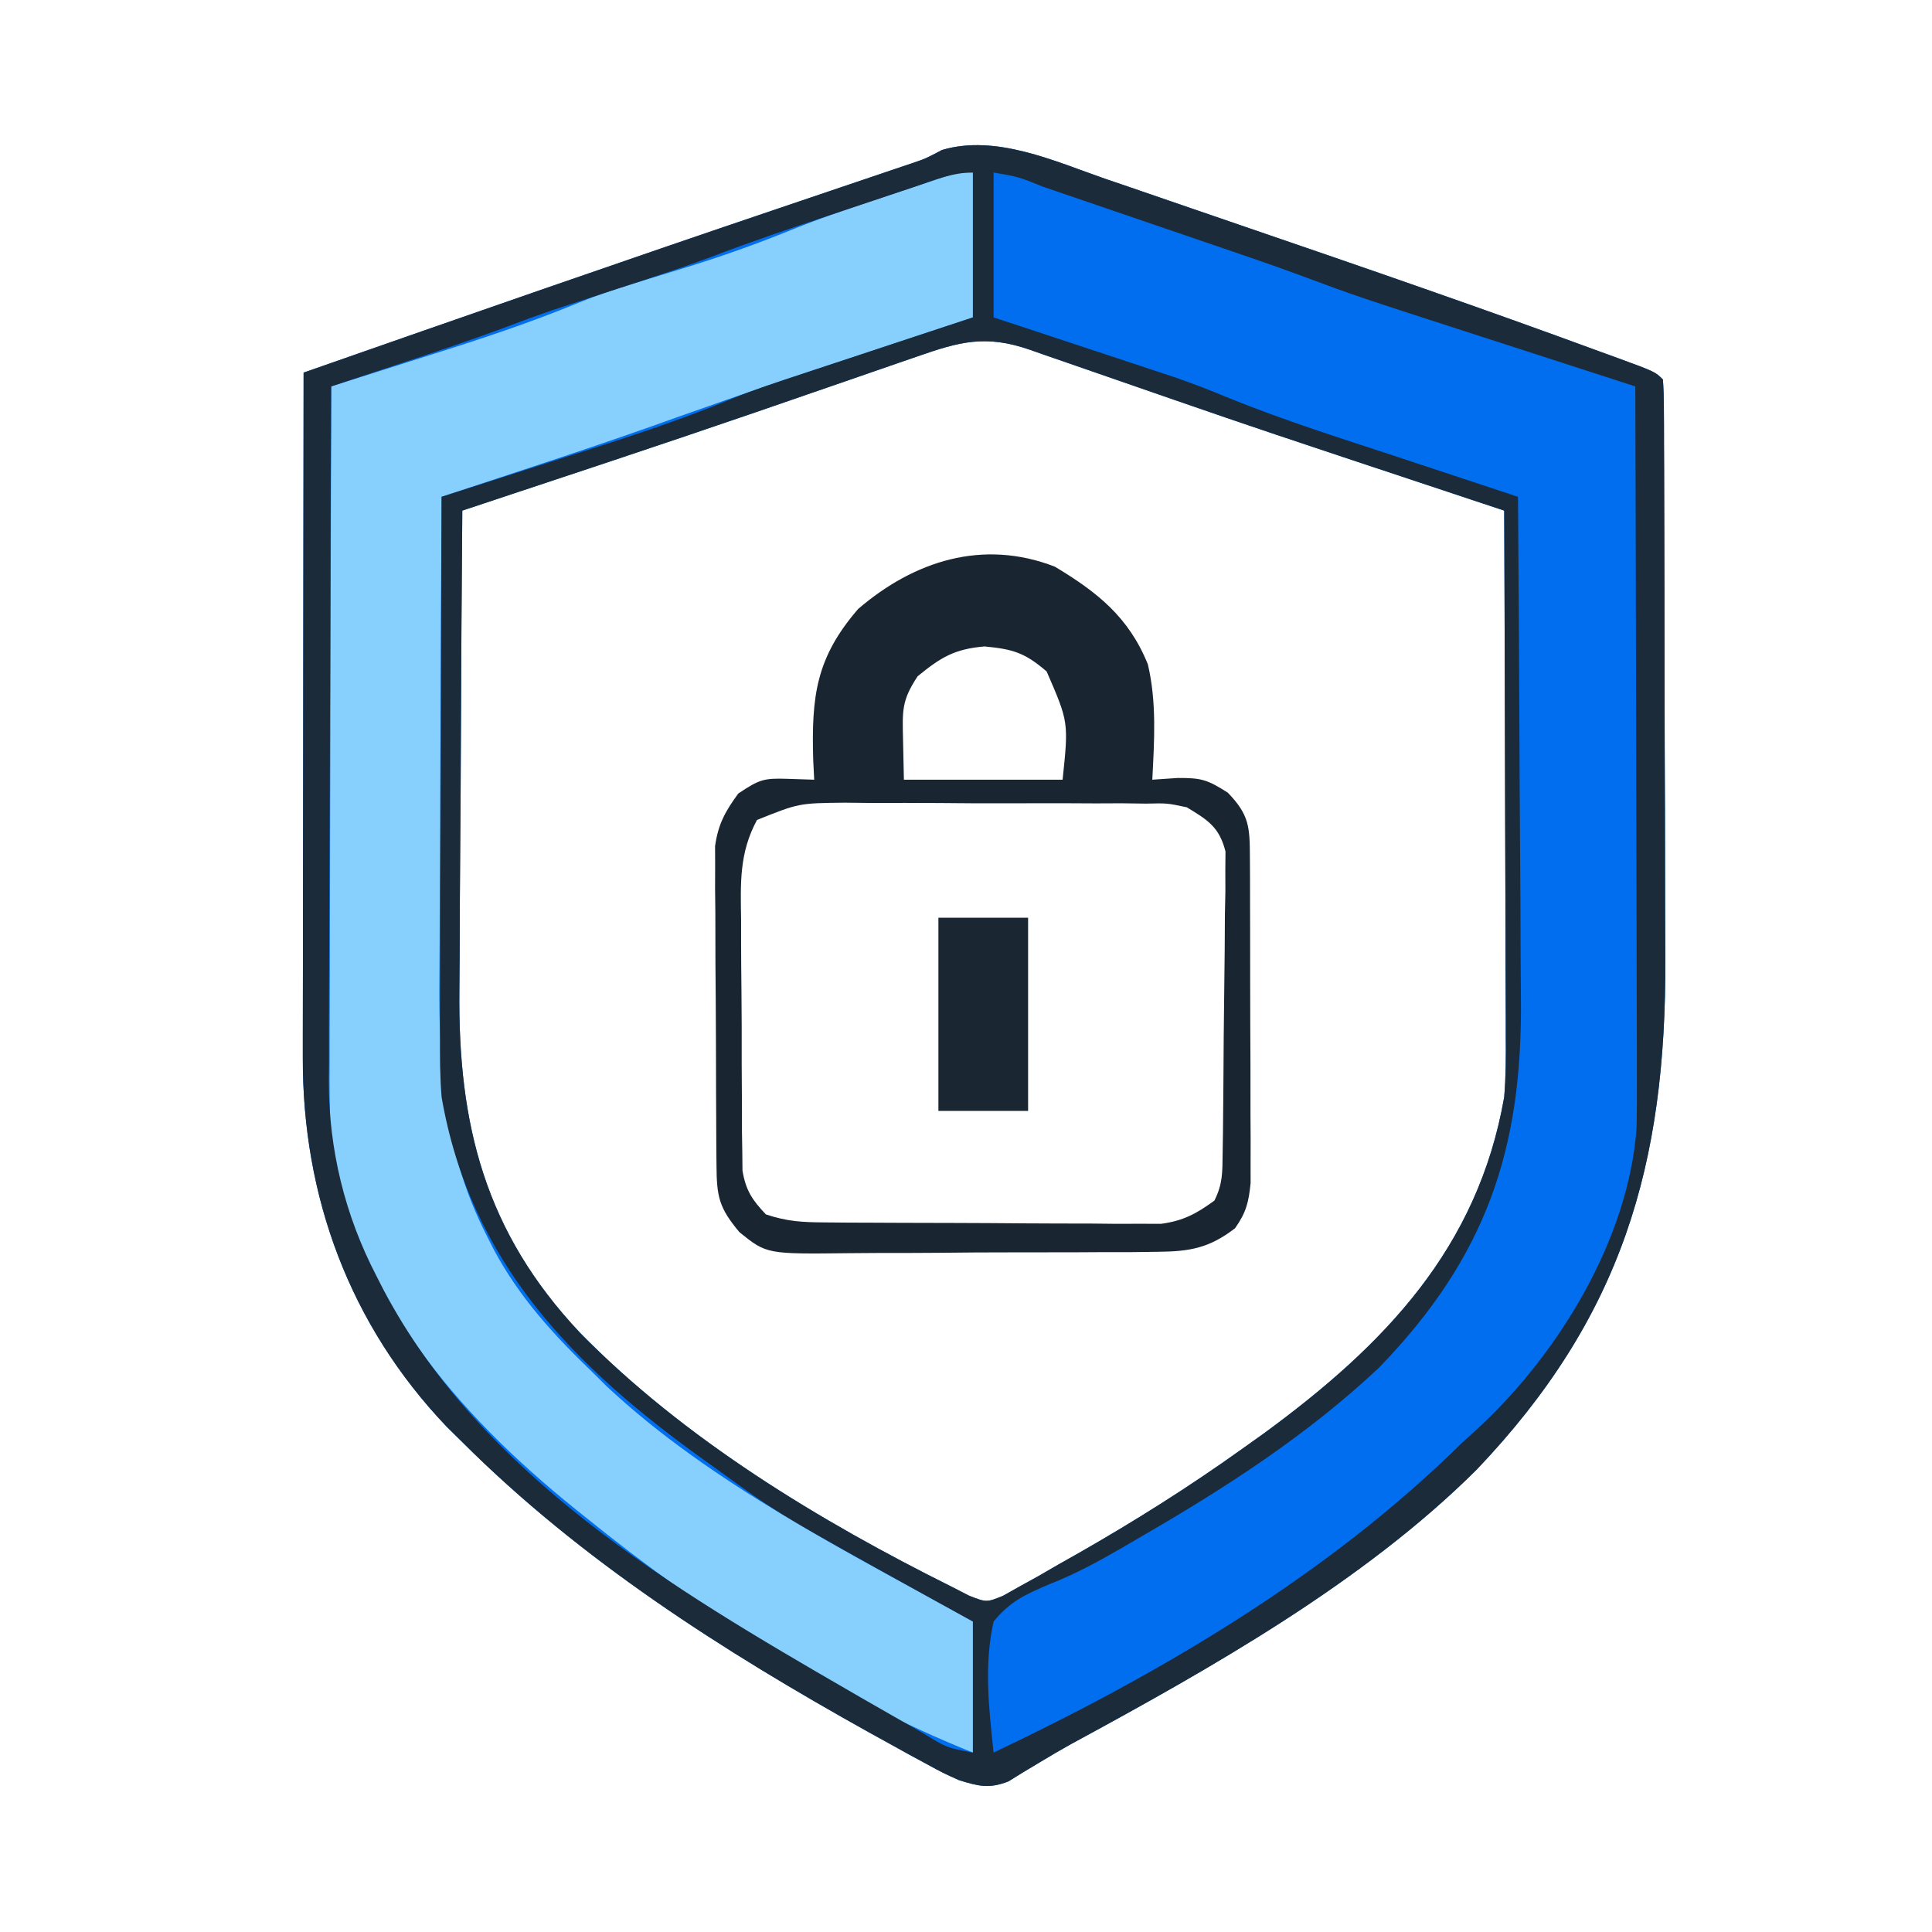 <?xml version="1.0" encoding="UTF-8"?>
<svg version="1.1" xmlns="http://www.w3.org/2000/svg" width="280" height="280">
<path d="M0 0 C1.734 0.591 1.734 0.591 3.503 1.193 C6.593 2.248 9.68 3.311 12.765 4.378 C15.31 5.257 17.856 6.128 20.403 7 C37.604 12.888 54.792 18.821 71.855 25.098 C72.651 25.386 73.446 25.675 74.266 25.973 C79.738 27.98 79.738 27.98 80.855 29.098 C80.957 30.428 80.991 31.763 80.996 33.096 C81.002 33.958 81.007 34.82 81.013 35.708 C81.015 37.137 81.015 37.137 81.017 38.596 C81.022 39.595 81.027 40.593 81.032 41.622 C81.046 44.948 81.053 48.275 81.059 51.602 C81.064 53.916 81.07 56.23 81.076 58.545 C81.086 63.415 81.092 68.285 81.096 73.155 C81.101 79.358 81.125 85.561 81.154 91.764 C81.172 96.556 81.178 101.348 81.179 106.139 C81.182 108.423 81.19 110.707 81.203 112.991 C81.364 142.941 74.877 165.045 53.855 187.098 C37.463 203.42 15.327 215.885 -4.888 226.846 C-6.461 227.719 -8.014 228.628 -9.55 229.564 C-10.331 230.033 -11.113 230.501 -11.918 230.984 C-12.611 231.413 -13.303 231.842 -14.017 232.284 C-16.824 233.358 -18.294 232.973 -21.145 232.098 C-23.43 231.073 -23.43 231.073 -25.777 229.797 C-26.656 229.321 -27.535 228.844 -28.44 228.354 C-29.374 227.836 -30.308 227.318 -31.27 226.785 C-32.244 226.248 -33.219 225.71 -34.224 225.156 C-55.34 213.389 -75.975 200.243 -93.145 183.098 C-93.89 182.364 -94.635 181.631 -95.402 180.875 C-109.469 166.119 -116.33 147.523 -116.258 127.319 C-116.258 126.245 -116.258 125.171 -116.258 124.065 C-116.258 120.526 -116.25 116.988 -116.242 113.449 C-116.24 110.992 -116.239 108.534 -116.238 106.076 C-116.234 99.615 -116.224 93.155 -116.213 86.694 C-116.203 80.098 -116.198 73.502 -116.193 66.906 C-116.183 53.97 -116.166 41.034 -116.145 28.098 C-93.214 20.077 -70.284 12.063 -47.27 4.285 C-44.257 3.266 -41.245 2.247 -38.233 1.225 C-36.414 0.609 -34.594 -0.007 -32.774 -0.621 C-31.972 -0.893 -31.17 -1.165 -30.344 -1.445 C-29.599 -1.694 -28.853 -1.944 -28.086 -2.202 C-26.011 -2.908 -26.011 -2.908 -23.628 -4.163 C-15.841 -6.481 -7.301 -2.538 0 0 Z M-27.246 25.773 C-28.074 26.058 -28.901 26.343 -29.754 26.636 C-32.427 27.556 -35.098 28.483 -37.77 29.41 C-41.198 30.596 -44.628 31.779 -48.059 32.961 C-48.951 33.269 -49.843 33.576 -50.763 33.893 C-64.853 38.736 -79.004 43.403 -93.145 48.098 C-93.238 59.216 -93.308 70.335 -93.352 81.454 C-93.373 86.619 -93.401 91.782 -93.446 96.947 C-93.49 101.939 -93.514 106.932 -93.524 111.924 C-93.531 113.82 -93.546 115.716 -93.567 117.611 C-93.783 137.145 -89.82 152.675 -76.081 167.257 C-60.975 182.672 -41.365 194.533 -22.145 204.098 C-21.339 204.512 -20.534 204.926 -19.704 205.352 C-17.177 206.342 -17.177 206.342 -14.795 205.382 C-13.595 204.707 -13.595 204.707 -12.371 204.02 C-11.471 203.523 -10.571 203.026 -9.644 202.515 C-8.695 201.965 -7.747 201.415 -6.77 200.848 C-5.789 200.294 -4.808 199.741 -3.797 199.171 C4.35 194.519 12.227 189.556 19.855 184.098 C20.922 183.337 21.988 182.577 23.086 181.793 C40.498 169.037 54.025 155.022 57.855 133.098 C58.1 130.15 58.11 127.229 58.083 124.273 C58.083 123.443 58.083 122.612 58.083 121.757 C58.082 119.046 58.067 116.336 58.051 113.625 C58.047 111.732 58.044 109.839 58.042 107.946 C58.035 102.99 58.015 98.033 57.993 93.077 C57.972 88.009 57.963 82.941 57.953 77.873 C57.932 67.948 57.898 58.023 57.855 48.098 C56.875 47.772 55.895 47.447 54.885 47.111 C22.121 36.226 22.121 36.226 10.133 32.082 C9.326 31.803 8.519 31.525 7.688 31.237 C4.57 30.159 1.454 29.078 -1.66 27.993 C-4.04 27.164 -6.422 26.341 -8.805 25.52 C-9.507 25.273 -10.21 25.026 -10.934 24.772 C-17.311 22.579 -21.05 23.609 -27.246 25.773 Z " fill="#006EEE" transform="translate(160.145,25.902)"/>
<path d="M0 0 C0 6.93 0 13.86 0 21 C-3.654 22.212 -3.654 22.212 -7.383 23.449 C-9.793 24.25 -12.202 25.051 -14.612 25.852 C-16.262 26.401 -17.912 26.949 -19.563 27.496 C-31.064 31.308 -31.064 31.308 -42.492 35.332 C-53.911 39.46 -65.474 43.185 -77 47 C-77.07 58.136 -77.123 69.272 -77.155 80.408 C-77.171 85.58 -77.192 90.752 -77.226 95.924 C-77.259 100.923 -77.277 105.922 -77.285 110.922 C-77.29 112.821 -77.301 114.72 -77.317 116.619 C-77.427 129.937 -76.669 141.904 -70.5 154 C-70.16 154.672 -69.821 155.343 -69.471 156.035 C-65.718 163.072 -60.718 168.51 -55 174 C-54.051 174.944 -54.051 174.944 -53.082 175.906 C-37.909 190.108 -18.01 199.959 0 210 C0 216.27 0 222.54 0 229 C-20.012 220.995 -39.277 208.513 -56 195 C-56.529 194.577 -57.058 194.153 -57.603 193.717 C-74.878 179.813 -89.624 162.65 -93 140 C-93.252 136.282 -93.254 132.584 -93.227 128.859 C-93.227 127.794 -93.228 126.73 -93.228 125.633 C-93.227 122.148 -93.211 118.664 -93.195 115.18 C-93.192 112.75 -93.189 110.321 -93.187 107.891 C-93.179 101.522 -93.16 95.154 -93.137 88.785 C-93.117 82.276 -93.108 75.767 -93.098 69.258 C-93.076 56.505 -93.043 43.753 -93 31 C-92.204 30.748 -91.408 30.497 -90.588 30.237 C-87.587 29.286 -84.586 28.331 -81.586 27.375 C-79.669 26.764 -77.751 26.157 -75.832 25.551 C-69.472 23.52 -63.224 21.381 -57.052 18.835 C-54.591 17.833 -52.103 16.997 -49.562 16.219 C-48.647 15.934 -47.732 15.649 -46.789 15.355 C-44.93 14.785 -43.07 14.215 -41.211 13.645 C-35.874 11.983 -30.702 10.123 -25.531 8.004 C-21.082 6.239 -16.543 4.751 -12 3.25 C-11.06 2.934 -10.121 2.618 -9.152 2.293 C-8.256 1.995 -7.361 1.697 -6.438 1.391 C-5.632 1.123 -4.826 0.855 -3.996 0.579 C-2 0 -2 0 0 0 Z " fill="#87CFFC" transform="translate(141,25)"/>
<path d="M0 0 C1.734 0.591 1.734 0.591 3.503 1.193 C6.593 2.248 9.68 3.311 12.765 4.378 C15.31 5.257 17.856 6.128 20.403 7 C37.604 12.888 54.792 18.821 71.855 25.098 C72.651 25.386 73.446 25.675 74.266 25.973 C79.738 27.98 79.738 27.98 80.855 29.098 C80.957 30.428 80.991 31.763 80.996 33.096 C81.002 33.958 81.007 34.82 81.013 35.708 C81.015 37.137 81.015 37.137 81.017 38.596 C81.022 39.595 81.027 40.593 81.032 41.622 C81.046 44.948 81.053 48.275 81.059 51.602 C81.064 53.916 81.07 56.23 81.076 58.545 C81.086 63.415 81.092 68.285 81.096 73.155 C81.101 79.358 81.125 85.561 81.154 91.764 C81.172 96.556 81.178 101.348 81.179 106.139 C81.182 108.423 81.19 110.707 81.203 112.991 C81.364 142.941 74.877 165.045 53.855 187.098 C37.463 203.42 15.327 215.885 -4.888 226.846 C-6.461 227.719 -8.014 228.628 -9.55 229.564 C-10.331 230.033 -11.113 230.501 -11.918 230.984 C-12.611 231.413 -13.303 231.842 -14.017 232.284 C-16.824 233.358 -18.294 232.973 -21.145 232.098 C-23.43 231.073 -23.43 231.073 -25.777 229.797 C-26.656 229.321 -27.535 228.844 -28.44 228.354 C-29.374 227.836 -30.308 227.318 -31.27 226.785 C-32.244 226.248 -33.219 225.71 -34.224 225.156 C-55.34 213.389 -75.975 200.243 -93.145 183.098 C-93.89 182.364 -94.635 181.631 -95.402 180.875 C-109.469 166.119 -116.33 147.523 -116.258 127.319 C-116.258 126.245 -116.258 125.171 -116.258 124.065 C-116.258 120.526 -116.25 116.988 -116.242 113.449 C-116.24 110.992 -116.239 108.534 -116.238 106.076 C-116.234 99.615 -116.224 93.155 -116.213 86.694 C-116.203 80.098 -116.198 73.502 -116.193 66.906 C-116.183 53.97 -116.166 41.034 -116.145 28.098 C-93.214 20.077 -70.284 12.063 -47.27 4.285 C-44.257 3.266 -41.245 2.247 -38.233 1.225 C-36.414 0.609 -34.594 -0.007 -32.774 -0.621 C-31.972 -0.893 -31.17 -1.165 -30.344 -1.445 C-29.599 -1.694 -28.853 -1.944 -28.086 -2.202 C-26.011 -2.908 -26.011 -2.908 -23.628 -4.163 C-15.841 -6.481 -7.301 -2.538 0 0 Z M-16.145 -0.902 C-16.145 6.028 -16.145 12.958 -16.145 20.098 C-14.095 20.773 -12.045 21.449 -9.934 22.145 C-7.914 22.812 -5.895 23.481 -3.876 24.15 C-2.49 24.609 -1.103 25.067 0.284 25.523 C2.296 26.186 4.306 26.852 6.316 27.52 C7.521 27.918 8.725 28.316 9.966 28.726 C12.745 29.676 15.45 30.744 18.163 31.868 C26.125 35.09 34.327 37.658 42.48 40.348 C44.169 40.907 45.858 41.467 47.547 42.027 C51.649 43.387 55.752 44.744 59.855 46.098 C59.949 57.738 60.019 69.378 60.063 81.019 C60.084 86.425 60.112 91.831 60.157 97.238 C60.201 102.464 60.225 107.689 60.235 112.916 C60.242 114.901 60.257 116.886 60.278 118.87 C60.508 140.696 55.223 156.29 39.719 172.305 C29.379 182.048 17.31 189.837 5.043 196.91 C4.248 197.376 3.453 197.842 2.634 198.322 C-0.852 200.337 -4.256 202.211 -8.012 203.672 C-11.545 205.189 -13.692 206.12 -16.145 209.098 C-17.555 215.345 -16.825 221.795 -16.145 228.098 C8.337 216.472 32.485 202.229 51.855 183.098 C52.65 182.376 53.444 181.654 54.262 180.91 C65.828 170.136 75.871 153.626 77.036 137.614 C77.1 134.771 77.103 131.935 77.083 129.092 C77.083 128.018 77.083 126.944 77.083 125.837 C77.082 122.309 77.066 118.782 77.051 115.254 C77.047 112.799 77.044 110.344 77.042 107.89 C77.035 101.445 77.015 95.001 76.993 88.557 C76.972 81.974 76.963 75.391 76.953 68.809 C76.932 55.905 76.898 43.001 76.855 30.098 C75.701 29.725 74.547 29.352 73.358 28.968 C69.028 27.568 64.699 26.166 60.37 24.763 C58.505 24.159 56.64 23.556 54.775 22.954 C36.412 17.021 36.412 17.021 28.199 13.965 C24.108 12.45 19.976 11.053 15.848 9.645 C14.51 9.187 14.51 9.187 13.144 8.72 C11.284 8.084 9.424 7.449 7.563 6.814 C4.702 5.838 1.841 4.858 -1.02 3.879 C-2.835 3.259 -4.65 2.639 -6.465 2.02 C-7.322 1.726 -8.179 1.432 -9.062 1.13 C-12.532 -0.276 -12.532 -0.276 -16.145 -0.902 Z M-27.621 1.18 C-28.265 1.395 -28.909 1.609 -29.573 1.831 C-30.94 2.288 -32.307 2.746 -33.673 3.205 C-35.739 3.9 -37.807 4.59 -39.875 5.279 C-45.67 7.216 -51.448 9.172 -57.154 11.362 C-62.81 13.452 -68.574 15.252 -74.301 17.137 C-75.322 17.474 -76.343 17.812 -77.395 18.16 C-78.307 18.461 -79.22 18.761 -80.16 19.07 C-82.335 19.819 -84.494 20.612 -86.644 21.431 C-91.764 23.357 -96.951 25.07 -102.145 26.785 C-103.11 27.105 -104.076 27.426 -105.07 27.756 C-107.428 28.538 -109.786 29.318 -112.145 30.098 C-112.215 44.102 -112.267 58.107 -112.3 72.111 C-112.316 78.615 -112.337 85.119 -112.371 91.623 C-112.404 97.905 -112.421 104.188 -112.429 110.471 C-112.435 112.862 -112.445 115.252 -112.462 117.643 C-112.484 121.005 -112.486 124.367 -112.485 127.729 C-112.496 128.706 -112.507 129.682 -112.518 130.687 C-112.474 140.692 -110.197 150.151 -105.582 159.035 C-105.07 160.039 -105.07 160.039 -104.547 161.062 C-90.298 187.975 -62.72 204.315 -37.145 219.098 C-36.429 219.512 -35.713 219.927 -34.975 220.354 C-32.765 221.63 -30.55 222.897 -28.332 224.16 C-27.644 224.555 -26.955 224.95 -26.246 225.356 C-22.904 227.405 -22.904 227.405 -19.145 228.098 C-19.145 221.828 -19.145 215.558 -19.145 209.098 C-20.81 208.18 -22.475 207.262 -24.191 206.316 C-47.31 193.518 -47.31 193.518 -56.145 187.098 C-56.761 186.657 -57.377 186.217 -58.012 185.764 C-77.013 172.155 -92.002 157.042 -96.145 133.098 C-96.39 130.089 -96.399 127.106 -96.372 124.09 C-96.372 123.24 -96.372 122.39 -96.372 121.514 C-96.371 118.739 -96.356 115.963 -96.34 113.188 C-96.336 111.25 -96.333 109.312 -96.331 107.374 C-96.324 102.299 -96.304 97.225 -96.282 92.15 C-96.261 86.961 -96.252 81.773 -96.242 76.584 C-96.221 66.422 -96.187 56.26 -96.145 46.098 C-95.167 45.785 -94.189 45.473 -93.182 45.151 C-89.509 43.977 -85.838 42.798 -82.167 41.618 C-80.587 41.11 -79.006 40.604 -77.425 40.099 C-69.608 37.602 -61.845 35.11 -54.261 31.96 C-50.877 30.581 -47.42 29.44 -43.949 28.301 C-42.872 27.943 -42.872 27.943 -41.772 27.578 C-39.522 26.832 -37.271 26.09 -35.02 25.348 C-33.475 24.836 -31.931 24.325 -30.387 23.812 C-26.641 22.57 -22.893 21.334 -19.145 20.098 C-19.145 13.168 -19.145 6.238 -19.145 -0.902 C-22.184 -0.902 -24.744 0.217 -27.621 1.18 Z M-27.246 25.773 C-28.074 26.058 -28.901 26.343 -29.754 26.636 C-32.427 27.556 -35.098 28.483 -37.77 29.41 C-41.198 30.596 -44.628 31.779 -48.059 32.961 C-48.951 33.269 -49.843 33.576 -50.763 33.893 C-64.853 38.736 -79.004 43.403 -93.145 48.098 C-93.238 59.216 -93.308 70.335 -93.352 81.454 C-93.373 86.619 -93.401 91.782 -93.446 96.947 C-93.49 101.939 -93.514 106.932 -93.524 111.924 C-93.531 113.82 -93.546 115.716 -93.567 117.611 C-93.783 137.145 -89.82 152.675 -76.081 167.257 C-60.975 182.672 -41.365 194.533 -22.145 204.098 C-21.339 204.512 -20.534 204.926 -19.704 205.352 C-17.177 206.342 -17.177 206.342 -14.795 205.382 C-13.595 204.707 -13.595 204.707 -12.371 204.02 C-11.471 203.523 -10.571 203.026 -9.644 202.515 C-8.695 201.965 -7.747 201.415 -6.77 200.848 C-5.789 200.294 -4.808 199.741 -3.797 199.171 C4.35 194.519 12.227 189.556 19.855 184.098 C20.922 183.337 21.988 182.577 23.086 181.793 C40.498 169.037 54.025 155.022 57.855 133.098 C58.1 130.15 58.11 127.229 58.083 124.273 C58.083 123.443 58.083 122.612 58.083 121.757 C58.082 119.046 58.067 116.336 58.051 113.625 C58.047 111.732 58.044 109.839 58.042 107.946 C58.035 102.99 58.015 98.033 57.993 93.077 C57.972 88.009 57.963 82.941 57.953 77.873 C57.932 67.948 57.898 58.023 57.855 48.098 C56.875 47.772 55.895 47.447 54.885 47.111 C22.121 36.226 22.121 36.226 10.133 32.082 C9.326 31.803 8.519 31.525 7.688 31.237 C4.57 30.159 1.454 29.078 -1.66 27.993 C-4.04 27.164 -6.422 26.341 -8.805 25.52 C-9.507 25.273 -10.21 25.026 -10.934 24.772 C-17.311 22.579 -21.05 23.609 -27.246 25.773 Z " fill="#1B2B39" transform="translate(160.145,25.902)"/>
<path d="M0 0 C6.166 3.7 10.732 7.333 13.48 14.152 C14.781 19.647 14.412 25.271 14.125 30.875 C15.95 30.751 15.95 30.751 17.812 30.625 C21.198 30.613 22.064 30.836 25.062 32.75 C28.175 35.957 28.253 37.724 28.27 42.087 C28.277 43.175 28.283 44.264 28.29 45.385 C28.291 46.565 28.292 47.745 28.293 48.961 C28.298 50.774 28.298 50.774 28.303 52.623 C28.308 55.184 28.31 57.744 28.31 60.305 C28.312 64.227 28.331 68.148 28.35 72.07 C28.353 74.555 28.355 77.039 28.355 79.523 C28.363 80.7 28.37 81.876 28.377 83.087 C28.374 84.182 28.371 85.276 28.368 86.404 C28.369 87.366 28.371 88.328 28.372 89.319 C28.103 92.099 27.729 93.593 26.125 95.875 C22.377 98.767 19.544 99.259 14.869 99.295 C13.628 99.311 12.386 99.327 11.107 99.343 C9.76 99.344 8.413 99.345 7.066 99.344 C5.675 99.351 4.284 99.359 2.894 99.367 C-0.017 99.38 -2.928 99.382 -5.839 99.376 C-9.56 99.37 -13.279 99.401 -16.999 99.441 C-19.87 99.467 -22.741 99.47 -25.613 99.466 C-26.984 99.468 -28.355 99.477 -29.726 99.495 C-41.764 99.635 -41.764 99.635 -45.699 96.463 C-48.678 92.92 -49.003 91.306 -49.036 86.77 C-49.046 85.705 -49.055 84.641 -49.065 83.544 C-49.069 82.388 -49.074 81.233 -49.078 80.043 C-49.084 78.859 -49.09 77.675 -49.095 76.455 C-49.105 73.946 -49.111 71.437 -49.115 68.927 C-49.125 65.089 -49.156 61.251 -49.188 57.412 C-49.194 54.977 -49.199 52.541 -49.203 50.105 C-49.215 48.956 -49.228 47.807 -49.241 46.623 C-49.238 45.549 -49.235 44.475 -49.231 43.368 C-49.235 42.426 -49.239 41.484 -49.242 40.513 C-48.797 37.317 -47.769 35.47 -45.875 32.875 C-42.786 30.816 -42.166 30.636 -38.688 30.75 C-37.429 30.791 -36.171 30.832 -34.875 30.875 C-34.921 29.957 -34.968 29.039 -35.016 28.094 C-35.291 18.745 -34.614 13.205 -28.5 6.125 C-20.425 -0.797 -10.467 -4.062 0 0 Z M-19.875 15.875 C-22.226 19.402 -22.089 20.904 -22 25.062 C-21.959 26.981 -21.918 28.899 -21.875 30.875 C-14.285 30.875 -6.695 30.875 1.125 30.875 C2 22.523 2 22.523 -1.188 15.188 C-4.341 12.474 -6.076 11.95 -10.188 11.562 C-14.556 11.933 -16.506 13.133 -19.875 15.875 Z M-43.164 36.709 C-45.745 41.485 -45.552 45.811 -45.469 51.16 C-45.469 52.253 -45.469 53.347 -45.469 54.473 C-45.464 56.78 -45.446 59.088 -45.417 61.395 C-45.375 64.928 -45.376 68.46 -45.383 71.994 C-45.372 74.237 -45.359 76.48 -45.344 78.723 C-45.344 79.78 -45.343 80.837 -45.343 81.927 C-45.327 82.911 -45.311 83.896 -45.295 84.91 C-45.287 85.775 -45.278 86.639 -45.269 87.529 C-44.786 90.402 -43.868 91.773 -41.875 93.875 C-38.784 94.905 -36.622 95.014 -33.381 95.036 C-32.257 95.046 -31.132 95.055 -29.973 95.065 C-28.757 95.069 -27.542 95.074 -26.289 95.078 C-25.04 95.084 -23.791 95.09 -22.504 95.095 C-19.859 95.105 -17.215 95.112 -14.57 95.115 C-11.189 95.121 -7.807 95.145 -4.426 95.173 C-1.193 95.196 2.04 95.198 5.273 95.203 C7.091 95.222 7.091 95.222 8.945 95.241 C10.642 95.236 10.642 95.236 12.373 95.231 C13.365 95.235 14.357 95.239 15.38 95.242 C18.616 94.809 20.499 93.785 23.125 91.875 C24.351 89.423 24.278 87.772 24.318 85.03 C24.342 83.518 24.342 83.518 24.367 81.975 C24.411 77.368 24.452 72.761 24.475 68.154 C24.492 65.722 24.519 63.289 24.557 60.856 C24.612 57.355 24.634 53.854 24.648 50.352 C24.682 48.719 24.682 48.719 24.717 47.053 C24.714 46.038 24.711 45.024 24.708 43.979 C24.717 43.088 24.725 42.197 24.733 41.279 C23.84 37.75 22.189 36.729 19.125 34.875 C16.286 34.27 16.286 34.27 13.221 34.342 C12.056 34.326 10.891 34.31 9.691 34.294 C7.818 34.301 7.818 34.301 5.906 34.309 C4.616 34.302 3.325 34.296 1.995 34.29 C-0.732 34.279 -3.458 34.284 -6.185 34.299 C-9.672 34.316 -13.158 34.292 -16.645 34.257 C-19.982 34.23 -23.319 34.24 -26.656 34.246 C-27.905 34.233 -29.154 34.22 -30.441 34.206 C-37.093 34.275 -37.093 34.275 -43.164 36.709 Z " fill="#192632" transform="translate(152.875,82.125)"/>
<path d="M0 0 C4.29 0 8.58 0 13 0 C13 9.24 13 18.48 13 28 C8.71 28 4.42 28 0 28 C0 18.76 0 9.52 0 0 Z " fill="#1A2733" transform="translate(136,133)"/>
</svg>